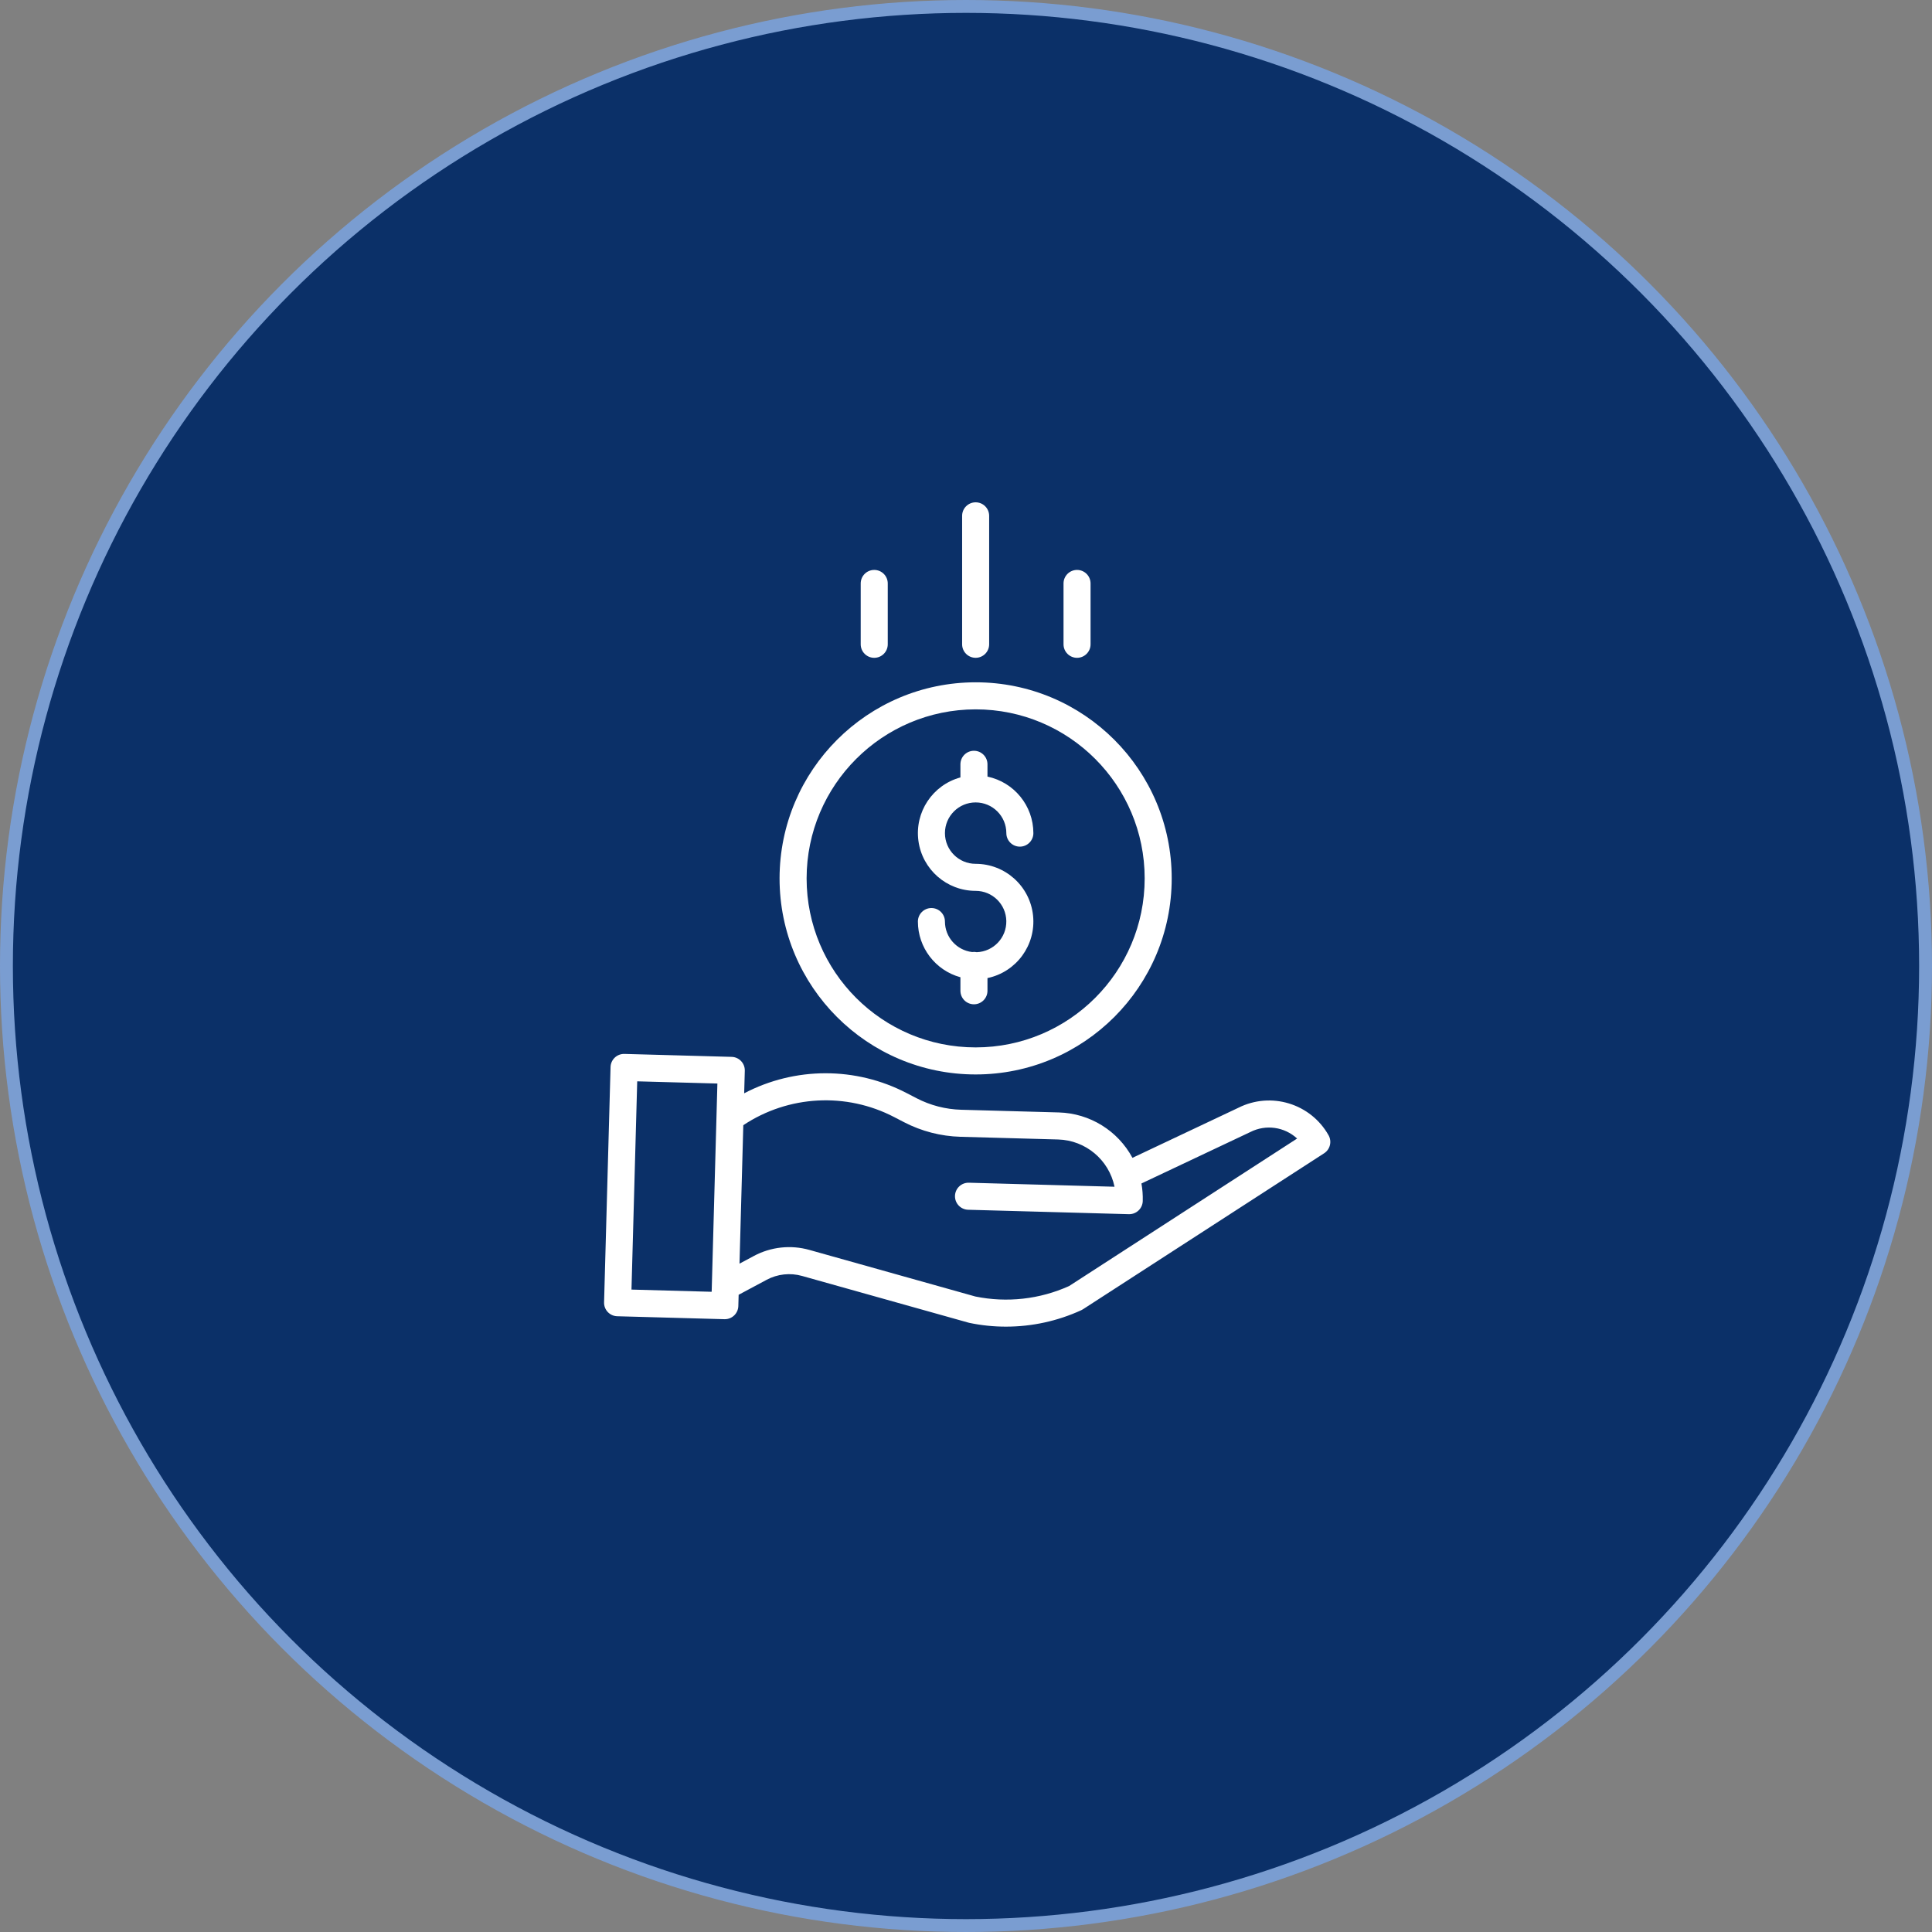 <svg width="150" height="150" viewBox="0 0 150 150" fill="none" xmlns="http://www.w3.org/2000/svg">
<rect x="0" y="0" width="150" height="150" fill="#808080" stroke="none"/>
<circle cx="75" cy="75" r="74.5" fill="#0B3068" stroke="#7A9DD1"/>
<path d="M75.835 73.928C75.717 73.903 75.596 73.898 75.476 73.916C74.274 73.776 73.367 72.759 73.365 71.549C73.365 70.97 72.895 70.5 72.315 70.5C71.735 70.5 71.265 70.97 71.265 71.549C71.268 73.57 72.62 75.339 74.567 75.874V76.924C74.567 77.503 75.037 77.973 75.617 77.973C76.197 77.973 76.667 77.503 76.667 76.924V75.937C78.915 75.467 80.443 73.373 80.207 71.088C79.97 68.803 78.045 67.067 75.748 67.067C74.432 67.067 73.365 66 73.365 64.683C73.365 63.367 74.432 62.3 75.748 62.3C77.065 62.3 78.132 63.367 78.132 64.683C78.132 65.263 78.602 65.733 79.182 65.733C79.761 65.733 80.231 65.263 80.231 64.683C80.228 62.562 78.742 60.733 76.667 60.295V59.34C76.667 58.76 76.197 58.29 75.617 58.29C75.037 58.29 74.567 58.76 74.567 59.34V60.359C72.401 60.951 71.007 63.054 71.305 65.279C71.604 67.505 73.503 69.166 75.748 69.166C77.047 69.166 78.107 70.206 78.13 71.504C78.154 72.803 77.133 73.881 75.835 73.928Z" fill="white"/>
<path d="M60.525 68.197C60.525 76.605 67.341 83.42 75.748 83.42C84.156 83.42 90.971 76.605 90.971 68.197C90.971 59.789 84.156 52.974 75.748 52.974C67.345 52.983 60.535 59.794 60.525 68.197ZM75.748 55.074C82.996 55.074 88.872 60.949 88.872 68.197C88.872 75.445 82.996 81.32 75.748 81.32C68.5 81.32 62.625 75.445 62.625 68.197C62.633 60.953 68.504 55.082 75.748 55.074Z" fill="white"/>
<path d="M96.146 86.008L87.923 89.894C86.787 87.782 84.609 86.438 82.213 86.37L74.621 86.161C73.419 86.127 72.24 85.823 71.171 85.27L70.398 84.87C66.443 82.808 61.729 82.814 57.778 84.883L57.826 83.133C57.842 82.554 57.385 82.071 56.806 82.055L48.481 81.826C47.901 81.81 47.419 82.267 47.403 82.846L46.9 101.114C46.884 101.694 47.341 102.177 47.921 102.193L56.245 102.422H56.274C56.843 102.422 57.308 101.969 57.324 101.401L57.348 100.527L59.511 99.369C60.359 98.912 61.352 98.803 62.279 99.066L75.193 102.69C75.216 102.697 75.238 102.702 75.261 102.707C76.195 102.903 77.146 103 78.1 103C80.119 103.001 82.115 102.566 83.951 101.723C83.996 101.703 84.04 101.678 84.081 101.651L102.805 89.54C103.272 89.238 103.423 88.625 103.149 88.141C101.759 85.675 98.676 84.735 96.146 86.008ZM49.028 100.123L49.473 83.954L55.698 84.125L55.254 100.294L49.028 100.123ZM83.005 99.848C80.725 100.877 78.177 101.161 75.726 100.66L62.847 97.045C61.397 96.636 59.846 96.805 58.52 97.518L57.415 98.11L57.71 87.36C61.212 85.031 65.704 84.791 69.433 86.734L70.206 87.135C71.556 87.832 73.045 88.216 74.564 88.26L82.156 88.469C84.288 88.531 86.099 90.049 86.532 92.138L75.224 91.826C74.644 91.81 74.161 92.267 74.145 92.847C74.129 93.426 74.586 93.909 75.165 93.925L87.645 94.269H87.674C88.243 94.268 88.708 93.815 88.723 93.247C88.736 92.791 88.702 92.335 88.621 91.885L97.056 87.9C97.064 87.897 97.073 87.892 97.081 87.888C98.277 87.283 99.724 87.485 100.708 88.396L83.005 99.848Z" fill="white"/>
<path d="M76.798 50.023V40.05C76.798 39.47 76.328 39 75.749 39C75.169 39 74.699 39.47 74.699 40.05V50.023C74.699 50.602 75.169 51.072 75.749 51.072C76.328 51.072 76.798 50.602 76.798 50.023Z" fill="white"/>
<path d="M84.671 50.023V45.299C84.671 44.719 84.201 44.249 83.622 44.249C83.042 44.249 82.572 44.719 82.572 45.299V50.023C82.572 50.603 83.042 51.073 83.622 51.073C84.201 51.073 84.671 50.603 84.671 50.023Z" fill="white"/>
<path d="M68.925 50.023V45.299C68.925 44.719 68.455 44.249 67.875 44.249C67.295 44.249 66.825 44.719 66.825 45.299V50.023C66.825 50.603 67.295 51.073 67.875 51.073C68.455 51.073 68.925 50.603 68.925 50.023Z" fill="white"/>
</svg>

